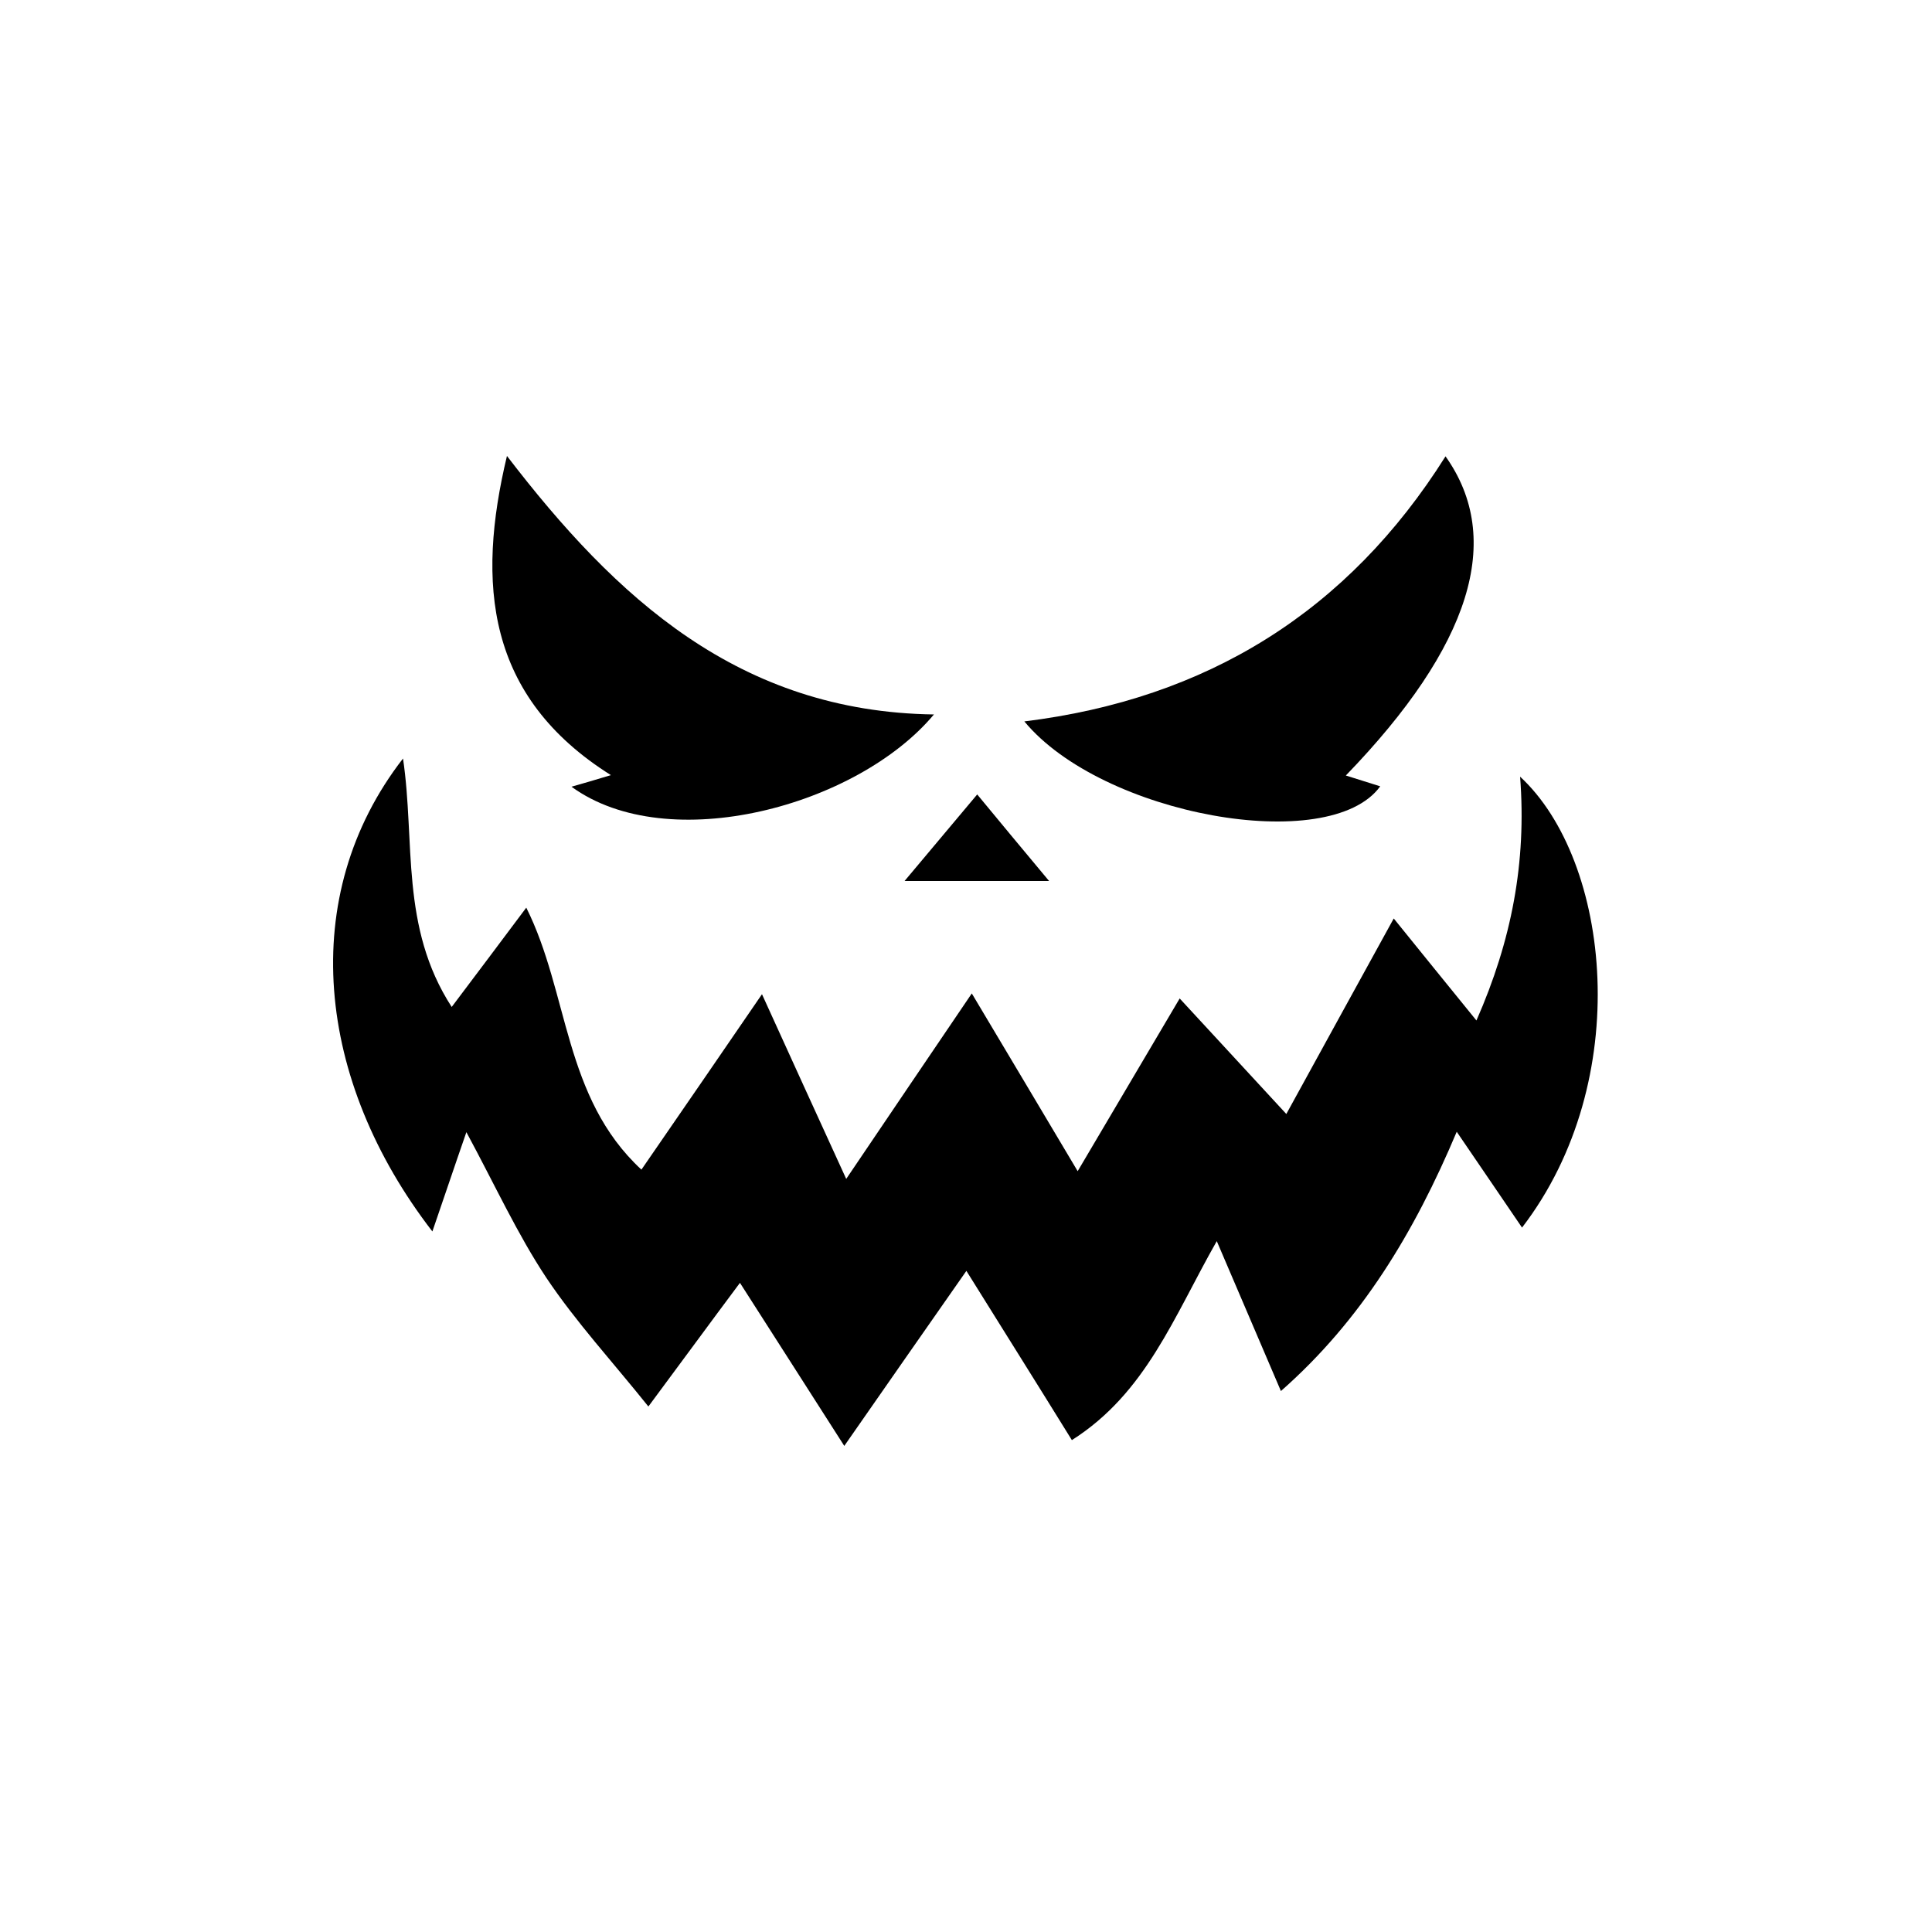 <?xml version="1.0" encoding="utf-8"?>
<!-- Generator: Adobe Illustrator 19.0.0, SVG Export Plug-In . SVG Version: 6.00 Build 0)  -->
<svg version="1.1" id="Layer_1" xmlns="http://www.w3.org/2000/svg" xmlns:xlink="http://www.w3.org/1999/xlink" x="0px" y="0px"
	 viewBox="0 0 500 500" style="enable-background:new 0 0 500 500;" xml:space="preserve">
<g id="XMLID_1_">
	<path id="XMLID_394_" d="M250.1,328.9c-10.8,15.4-20.3,29.1-31.6,45.3c-9.5-14.9-18-28.1-27-42.2c-7.7,10.3-15,20.3-23.7,32
		c-9.2-11.5-18.7-21.8-26.4-33.3c-7.5-11.3-13.2-23.8-20.7-37.7c-3.2,9.2-5.9,17.3-8.8,25.7c-30.1-39-35.2-86.8-7.6-122.4
		c3.2,21.6-0.8,43.6,12.6,64.3c6.8-9,12.7-16.9,19.3-25.7c11.1,22.2,9.6,49.1,29.8,67.8c10.9-15.8,21.2-30.8,31.2-45.4
		c7.1,15.6,14.1,31,21.8,47.8c11.6-17.2,21.6-31.9,32.5-48c9.4,15.8,17.8,29.8,27.4,46c8.9-15.1,17.3-29.3,26.4-44.7
		c8.1,8.8,17.2,18.6,27.6,29.9c9.3-16.9,18.2-33.2,27.8-50.6c6.7,8.3,13.6,16.8,21.4,26.4c9.1-20.7,13-40.9,11.3-63.1
		c23.5,21.7,29.7,78.7,0.5,116.7c-5.4-8-10.6-15.5-16.9-24.8c-11,26.1-24.7,48.8-45.5,67.1c-5.4-12.6-10.5-24.5-16.6-38.8
		c-11.2,19.7-18.3,39.3-37.5,51.5C268.5,358.3,259.7,344.3,250.1,328.9z"/>
	<path id="XMLID_359_" d="M131.2,118c28.2,36.8,60.1,66.2,110.5,66.9c-19.9,23.8-68.8,36.9-93.8,18.7c3.2-0.9,5.9-1.7,10.2-3
		C125.8,180.3,123.3,151,131.2,118z"/>
	<path id="XMLID_358_" d="M348.3,200.7c3.2,1,6,1.9,8.9,2.8c-13.1,18.1-72,7.5-92.1-16.8c47.2-5.8,83.7-28.4,109-68.6
		C389.3,139.5,380.7,167.2,348.3,200.7z"/>
	<path id="XMLID_339_" d="M271.5,228c-13.6,0-24.6,0-37.4,0c6.9-8.2,12.5-14.9,18.8-22.4C258.5,212.4,264,219,271.5,228z"/>
</g>
</svg>
